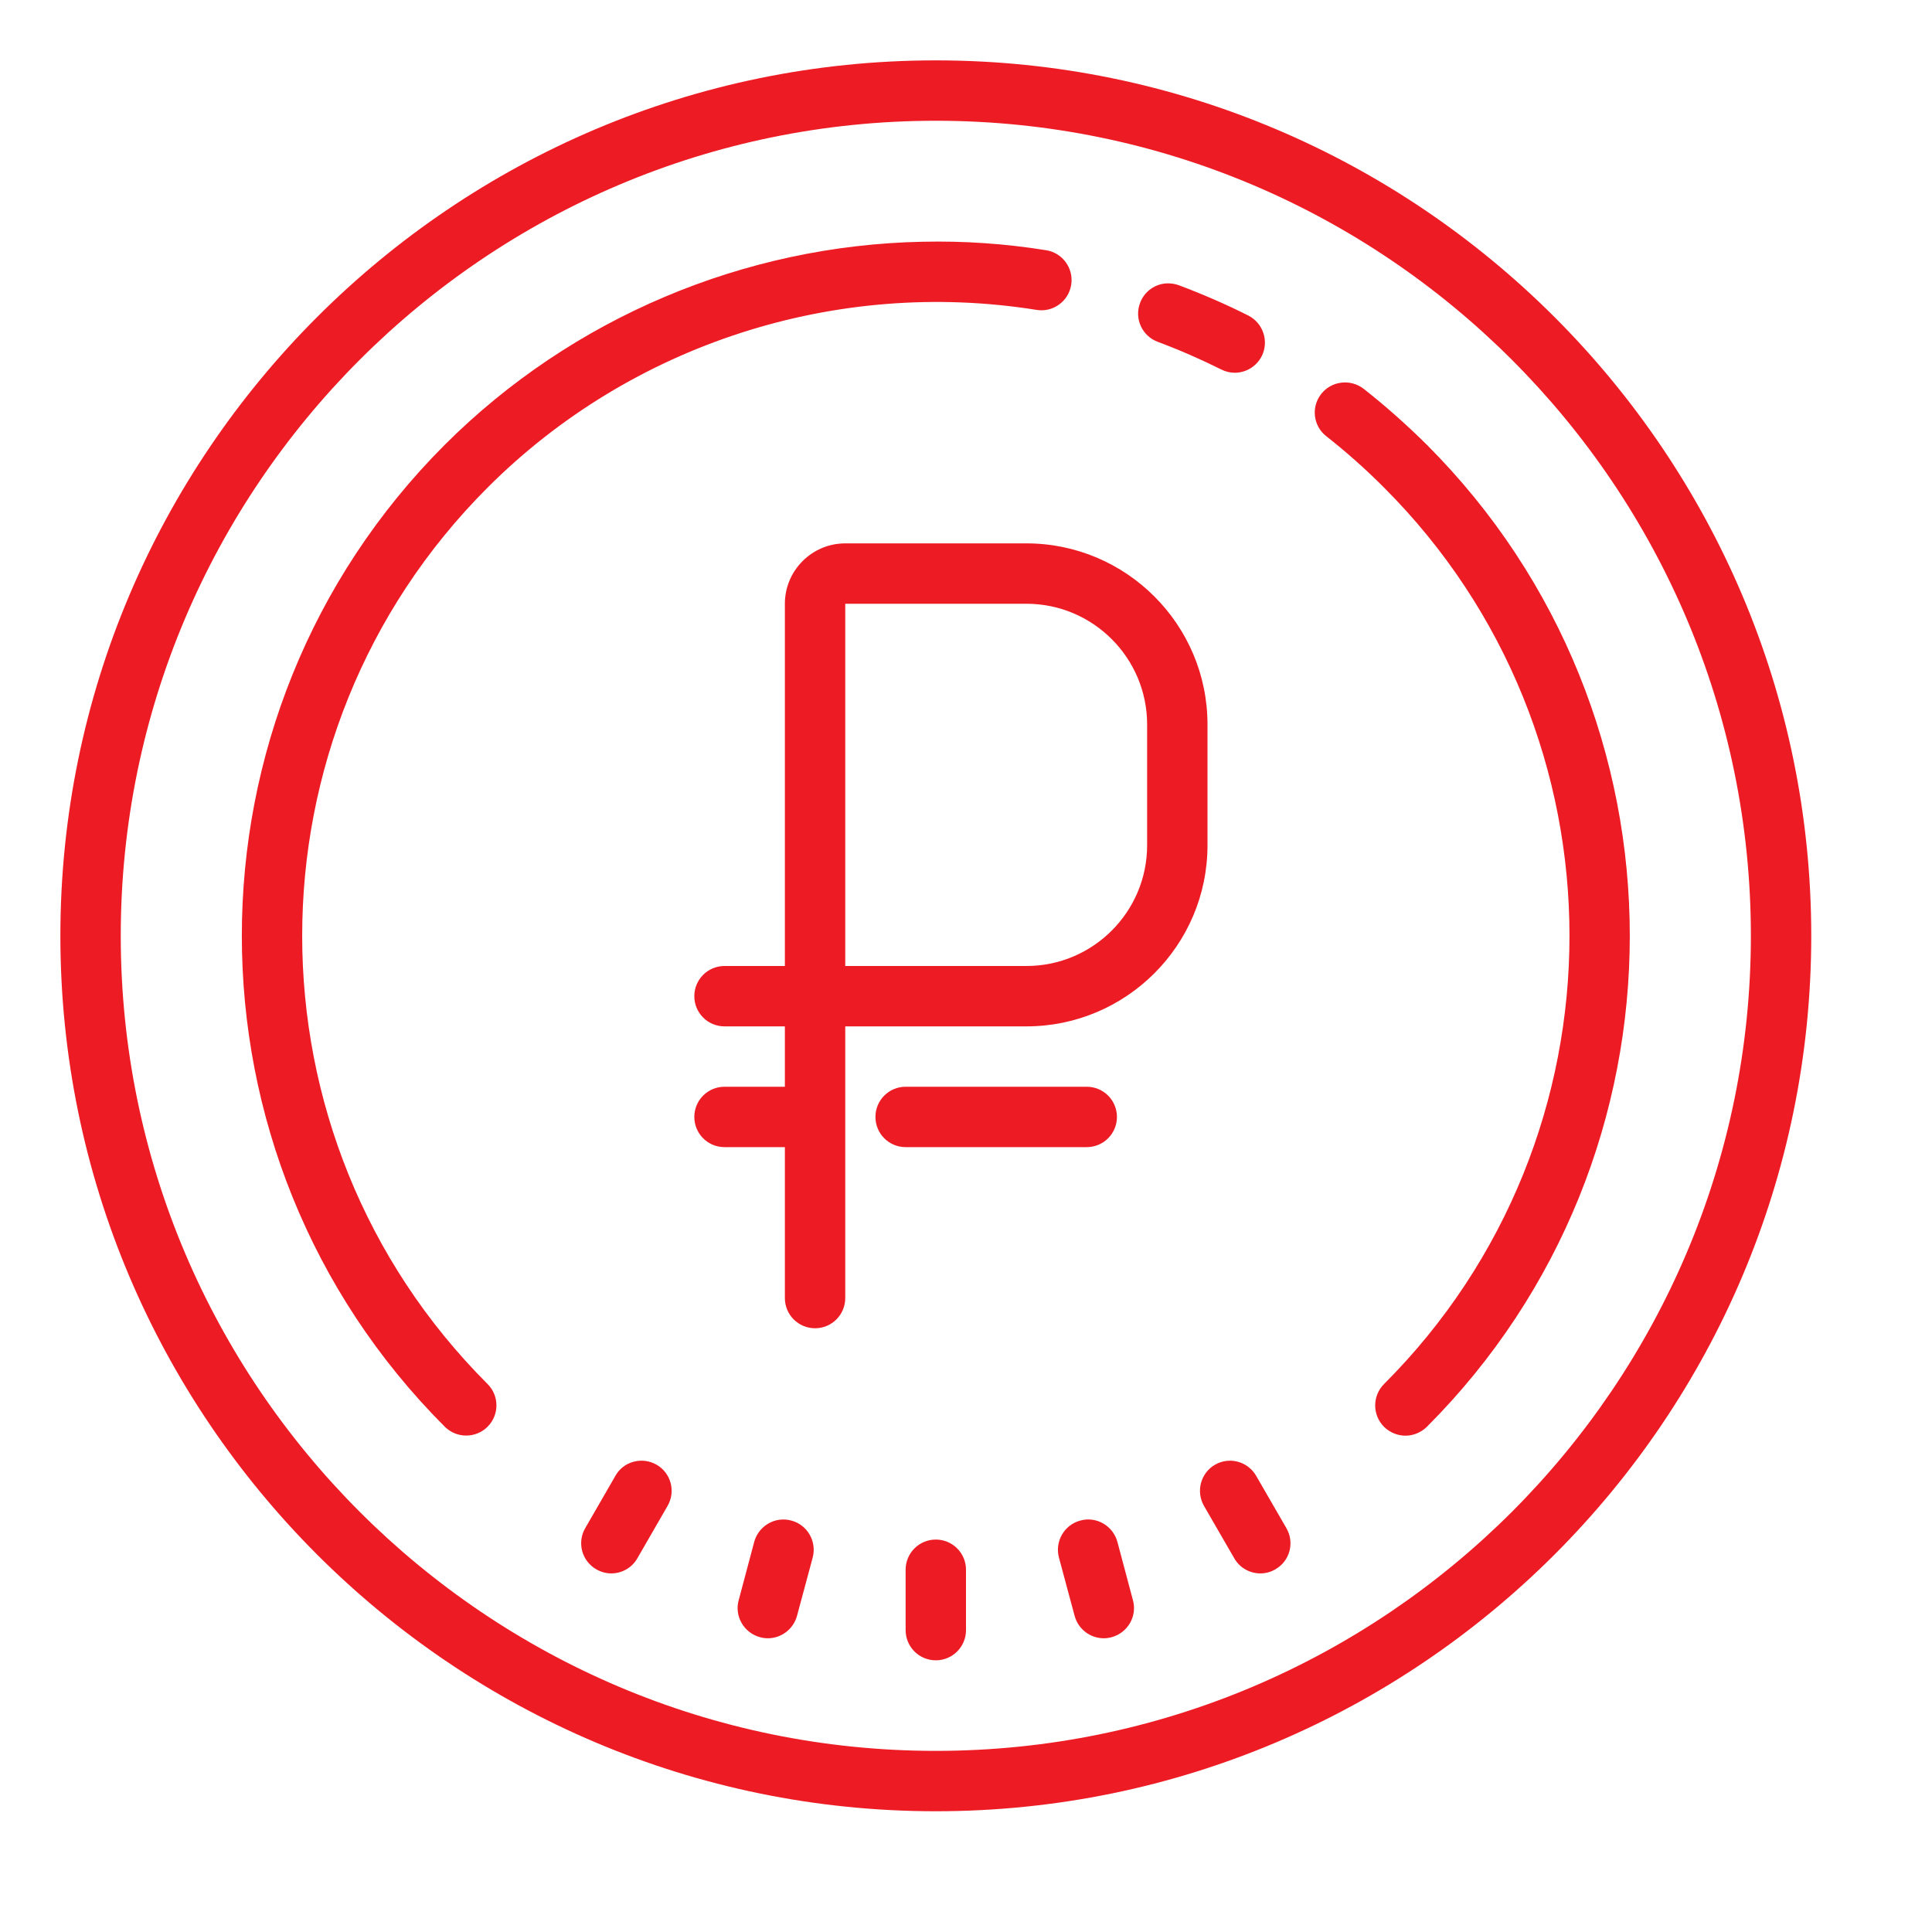 <svg width="64" height="64" viewBox="0 0 64 64" fill="none" xmlns="http://www.w3.org/2000/svg">
<path d="M31 2C15.012 2 2 15.008 2 31C2 46.992 15.012 60 31 60C46.988 60 60 46.992 60 31C60 15.008 46.988 2 31 2ZM31 4C45.887 4 58 16.113 58 31C58 45.887 45.887 58 31 58C16.113 58 4 45.887 4 31C4 16.113 16.113 4 31 4ZM30.562 8.008C24.672 8.125 18.961 10.512 14.734 14.734C5.77 23.703 5.77 38.293 14.734 47.262C14.93 47.457 15.188 47.555 15.441 47.555C15.699 47.555 15.957 47.457 16.152 47.262C16.543 46.871 16.543 46.238 16.152 45.848C7.961 37.66 7.965 24.34 16.152 16.152C20.898 11.402 27.699 9.203 34.34 10.266C34.883 10.355 35.398 9.98 35.484 9.438C35.574 8.891 35.199 8.375 34.656 8.289C33.293 8.07 31.922 7.977 30.562 8.008ZM38.656 9.387C38.27 9.402 37.91 9.648 37.766 10.035C37.57 10.555 37.832 11.129 38.352 11.324C39.066 11.59 39.77 11.898 40.453 12.238C40.598 12.312 40.75 12.348 40.902 12.348C41.266 12.348 41.617 12.148 41.797 11.797C42.043 11.305 41.844 10.703 41.352 10.453C40.609 10.078 39.832 9.742 39.051 9.449C38.922 9.402 38.789 9.383 38.656 9.387ZM44.434 12.676C44.18 12.707 43.938 12.832 43.766 13.051C43.426 13.484 43.5 14.113 43.938 14.453C44.605 14.977 45.246 15.547 45.848 16.152C54.039 24.34 54.039 37.66 45.848 45.848C45.457 46.242 45.457 46.871 45.848 47.266C46.043 47.457 46.301 47.559 46.559 47.559C46.812 47.559 47.07 47.457 47.266 47.266C56.23 38.297 56.23 23.703 47.266 14.734C46.605 14.078 45.902 13.453 45.172 12.879C44.953 12.711 44.684 12.645 44.434 12.676ZM28 18C26.898 18 26 18.898 26 20V32H24C23.445 32 23 32.449 23 33C23 33.551 23.445 34 24 34H26V36H24C23.445 36 23 36.449 23 37C23 37.551 23.445 38 24 38H26V43C26 43.551 26.445 44 27 44C27.555 44 28 43.551 28 43V34H34C37.309 34 40 31.309 40 28V24C40 20.691 37.309 18 34 18H28ZM28 20H34C36.207 20 38 21.793 38 24V28C38 30.207 36.207 32 34 32H28V20ZM30 36C29.445 36 29 36.449 29 37C29 37.551 29.445 38 30 38H36C36.555 38 37 37.551 37 37C37 36.449 36.555 36 36 36H30ZM21.375 48.395C20.984 48.348 20.59 48.527 20.387 48.887L19.387 50.621C19.109 51.098 19.273 51.707 19.75 51.984C19.906 52.074 20.078 52.121 20.25 52.121C20.594 52.121 20.93 51.941 21.113 51.621L22.113 49.887C22.391 49.41 22.23 48.797 21.75 48.52C21.629 48.453 21.504 48.41 21.375 48.395ZM40.625 48.395C40.496 48.41 40.367 48.453 40.25 48.52C39.77 48.797 39.609 49.41 39.887 49.891L40.887 51.621C41.07 51.941 41.406 52.121 41.75 52.121C41.922 52.121 42.094 52.078 42.25 51.984C42.73 51.711 42.891 51.098 42.613 50.621L41.613 48.891C41.406 48.531 41.012 48.348 40.625 48.395ZM36.188 50.344C36.059 50.324 35.922 50.332 35.785 50.371C35.254 50.512 34.938 51.062 35.078 51.594L35.598 53.527C35.719 53.973 36.121 54.27 36.562 54.27C36.652 54.27 36.738 54.258 36.824 54.234C37.355 54.09 37.676 53.543 37.531 53.012L37.016 51.078C36.906 50.676 36.57 50.398 36.188 50.344ZM25.816 50.344C25.43 50.398 25.094 50.676 24.984 51.078L24.469 53.012C24.324 53.543 24.645 54.09 25.176 54.234C25.262 54.258 25.348 54.27 25.438 54.27C25.875 54.27 26.281 53.973 26.402 53.527L26.922 51.594C27.062 51.062 26.746 50.512 26.215 50.371C26.078 50.332 25.945 50.328 25.816 50.344ZM31 51C30.445 51 30 51.449 30 52V54C30 54.551 30.445 55 31 55C31.555 55 32 54.551 32 54V52C32 51.449 31.555 51 31 51Z" fill="#ED1C24"/>
</svg>
